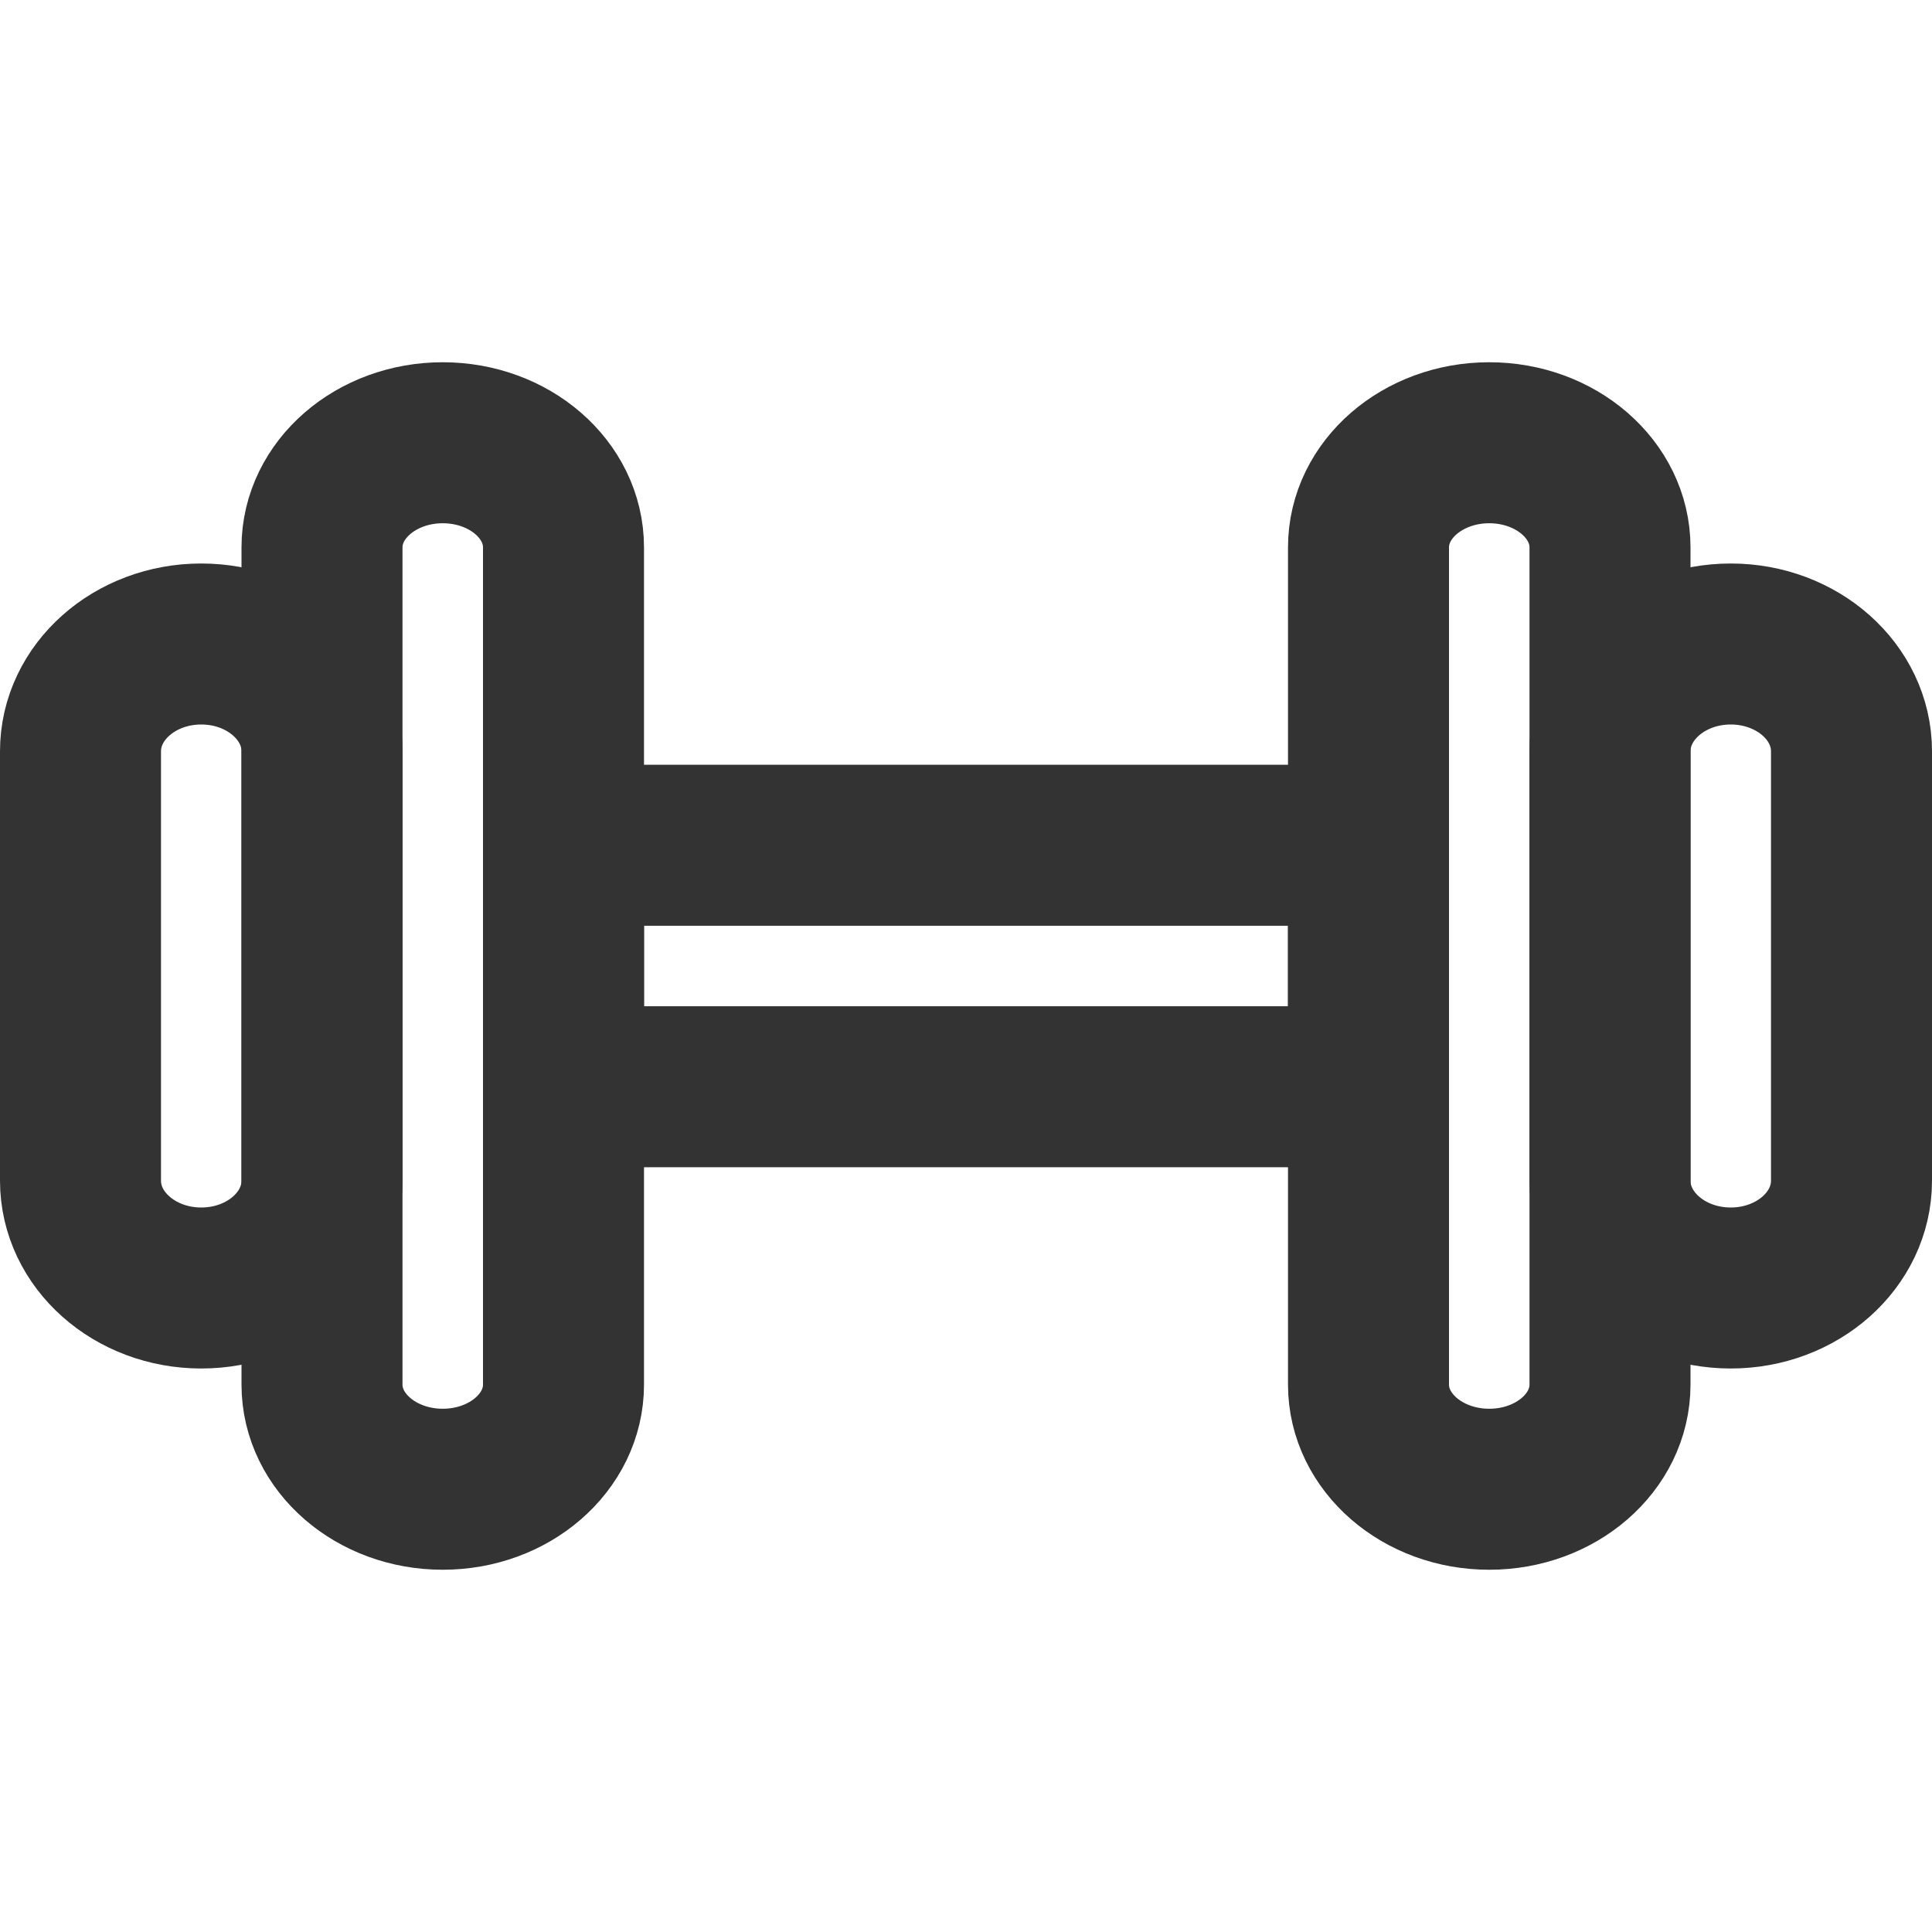<svg width="24" height="24" viewBox="0 0 24 24" fill="none" xmlns="http://www.w3.org/2000/svg">
<path d="M7 6.8C7 6.082 6.328 5.5 5.5 5.5C4.672 5.5 4 6.082 4 6.8V17.2C4 17.918 4.672 18.5 5.5 18.5C6.328 18.5 7 17.918 7 17.2V6.8Z" stroke="#333333" stroke-width="2" stroke-linejoin="round"/>
<path d="M20 6.8C20 6.082 19.328 5.5 18.5 5.5C17.672 5.5 17 6.082 17 6.8V17.2C17 17.918 17.672 18.5 18.5 18.5C19.328 18.5 20 17.918 20 17.2V6.8Z" stroke="#333333" stroke-width="2" stroke-linejoin="round"/>
<path d="M4 9.333C4 8.597 3.328 8 2.5 8C1.672 8 1 8.597 1 9.333V14.667C1 15.403 1.672 16 2.5 16C3.328 16 4 15.403 4 14.667V9.333Z" stroke="#333333" stroke-width="2" stroke-linejoin="round"/>
<path d="M23 9.333C23 8.597 22.328 8 21.5 8C20.672 8 20 8.597 20 9.333V14.667C20 15.403 20.672 16 21.5 16C22.328 16 23 15.403 23 14.667V9.333Z" stroke="#333333" stroke-width="2" stroke-linejoin="round"/>
<path d="M17 13.5H7V10.5H17V13.5Z" stroke="#333333" stroke-width="2" stroke-linejoin="round"/>
</svg>
